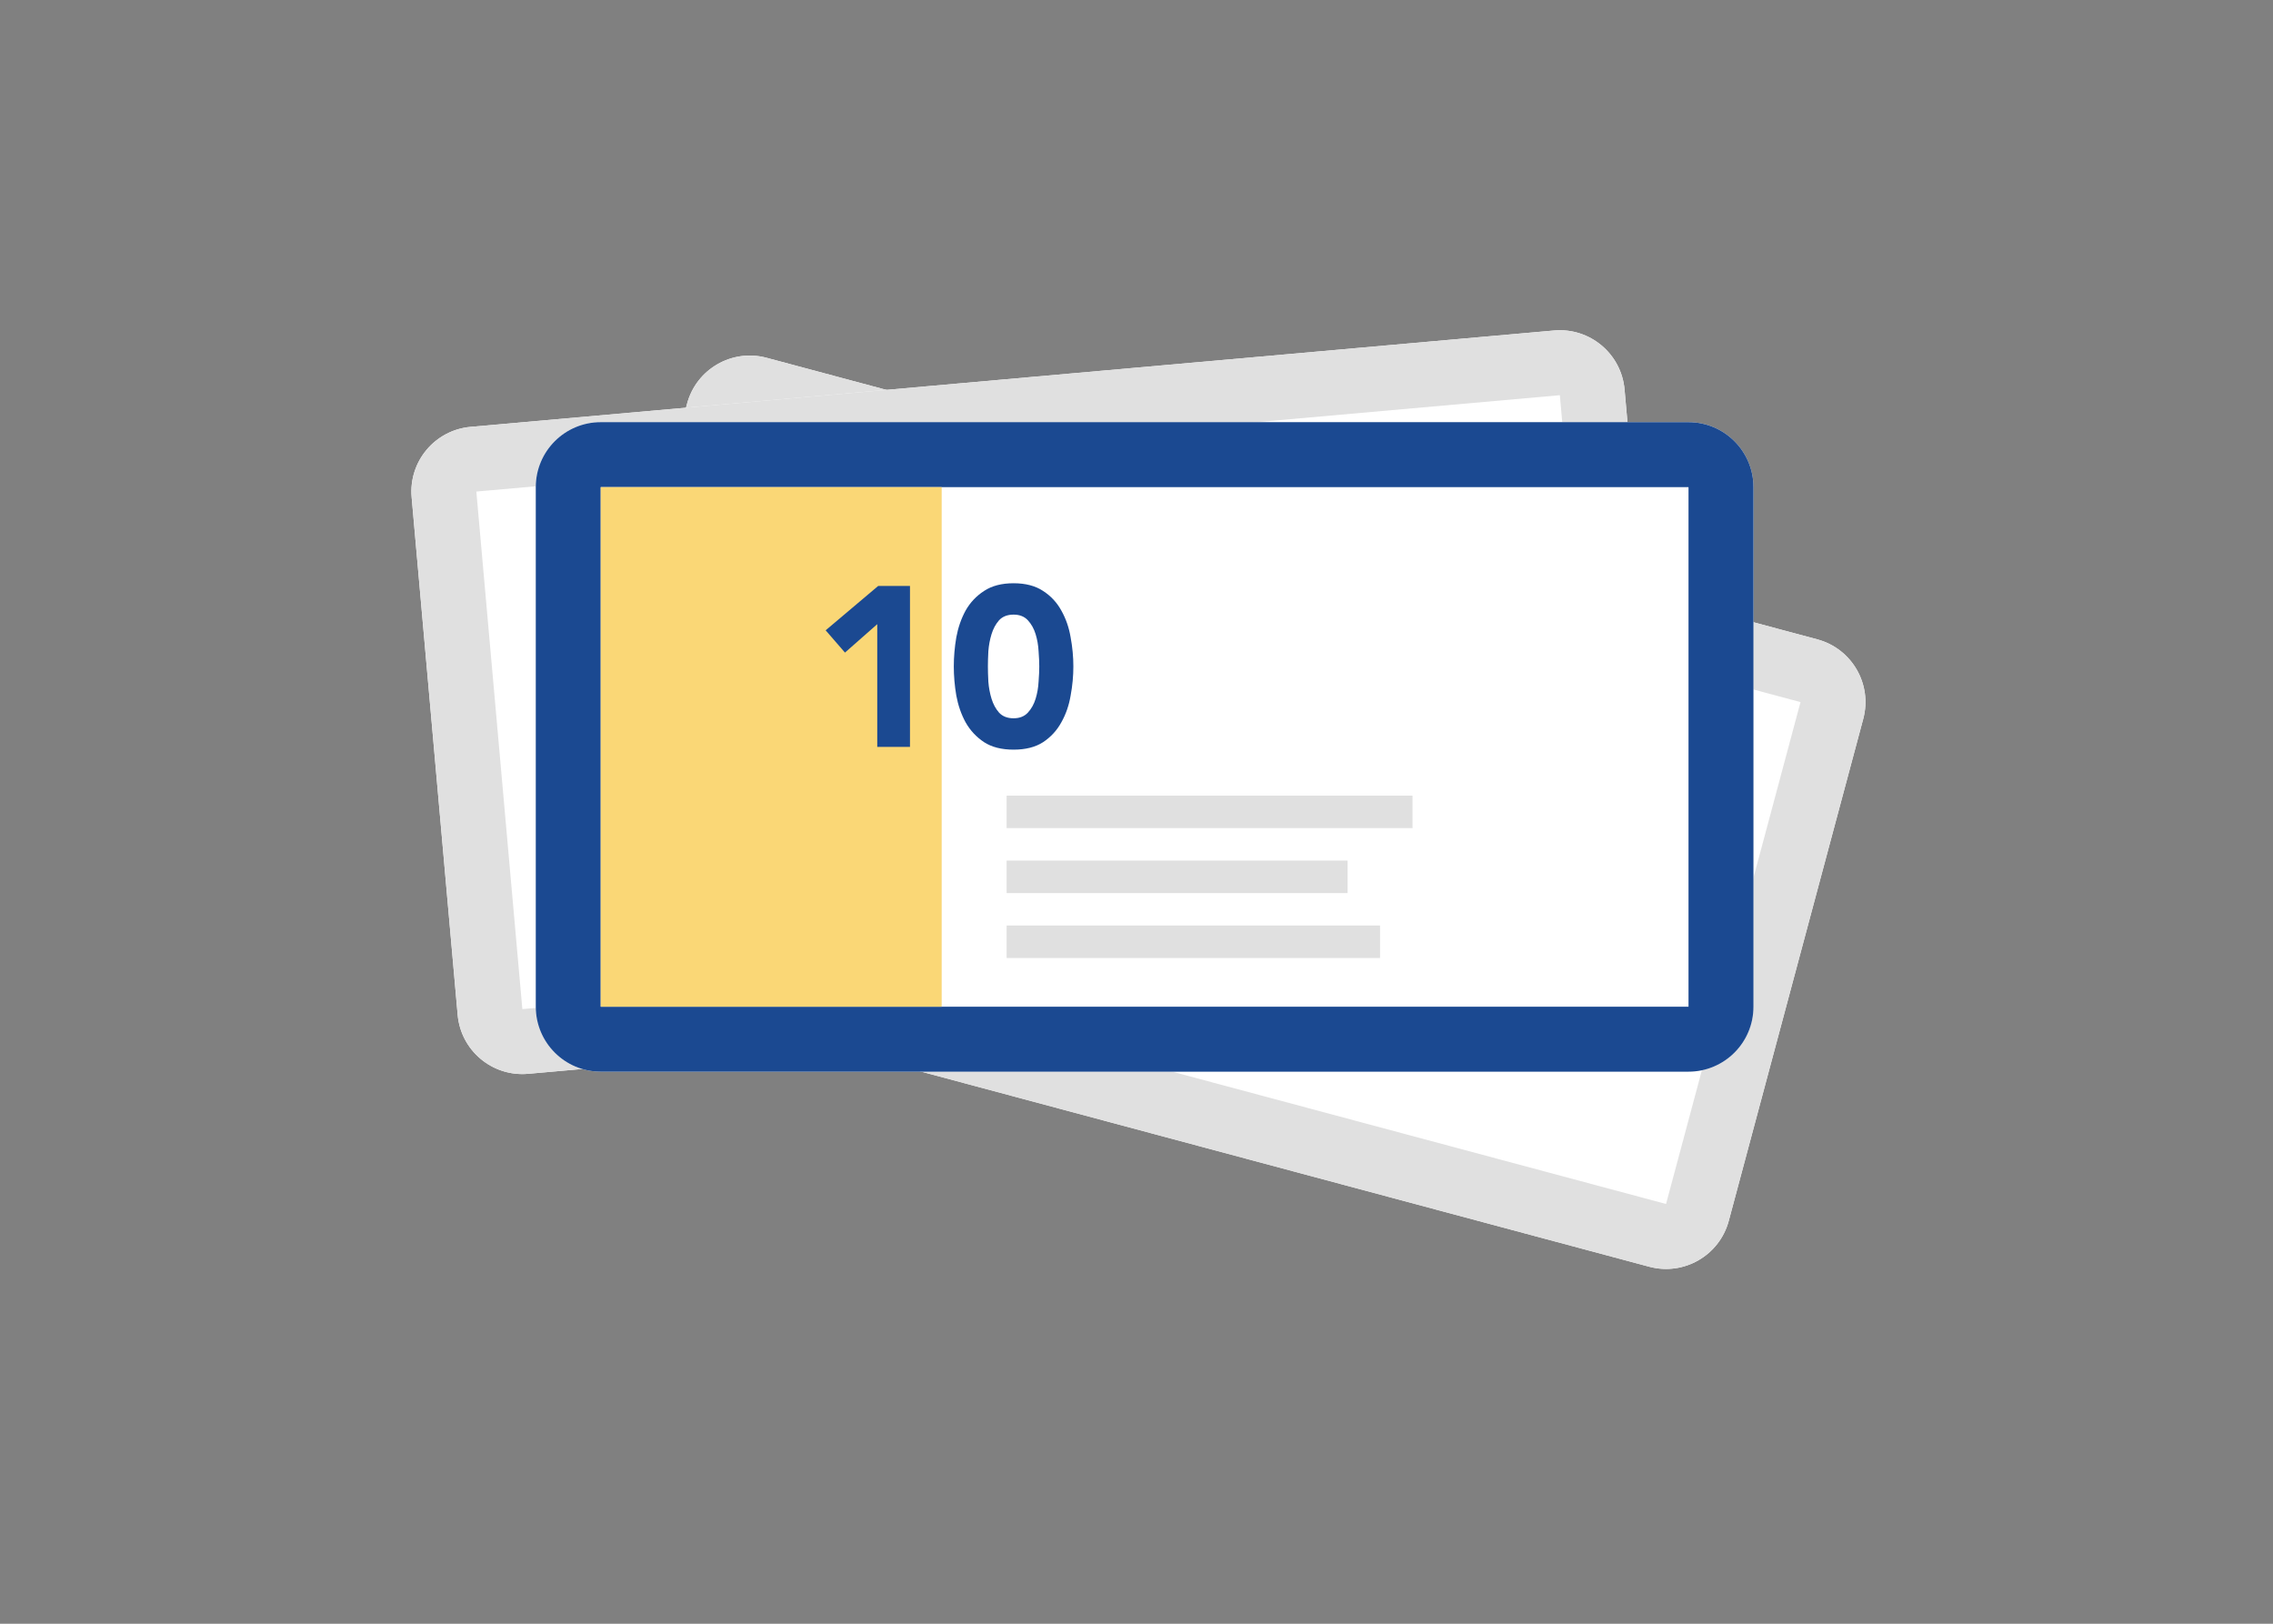 <svg width="140" height="100" viewBox="0 0 140 100" fill="none" xmlns="http://www.w3.org/2000/svg">
<rect x="0" y="0" width="140" height="100" fill="#808080" stroke="none"/>
<path d="M42.318 24.863C42.889 22.73 45.083 21.463 47.217 22.035L111.934 39.376C114.067 39.948 115.334 42.141 114.762 44.275L106.48 75.184C105.908 77.318 103.715 78.585 101.581 78.013L36.864 60.672C34.73 60.1 33.464 57.907 34.035 55.773L42.318 24.863Z" fill="white"/>
<path fill-rule="evenodd" clip-rule="evenodd" d="M110.898 43.24L46.181 25.899L37.899 56.808L102.616 74.149L110.898 43.24ZM47.217 22.035C45.083 21.463 42.889 22.73 42.318 24.863L34.035 55.773C33.464 57.907 34.73 60.1 36.864 60.672L101.581 78.013C103.715 78.585 105.908 77.318 106.48 75.184L114.762 44.275C115.334 42.141 114.067 39.948 111.934 39.376L47.217 22.035Z" fill="#E0E0E0"/>
<path d="M25.354 30.627C25.159 28.427 26.784 26.484 28.984 26.289L95.721 20.354C97.921 20.159 99.864 21.784 100.06 23.984L102.894 55.858C103.09 58.059 101.464 60.001 99.264 60.197L32.527 66.132C30.327 66.327 28.384 64.702 28.189 62.502L25.354 30.627Z" fill="white"/>
<path fill-rule="evenodd" clip-rule="evenodd" d="M96.075 24.339L29.339 30.273L32.173 62.147L98.91 56.213L96.075 24.339ZM28.984 26.289C26.784 26.484 25.159 28.427 25.354 30.627L28.189 62.502C28.384 64.702 30.327 66.327 32.527 66.132L99.264 60.197C101.464 60.001 103.09 58.059 102.894 55.858L100.06 23.984C99.864 21.784 97.921 20.159 95.721 20.354L28.984 26.289Z" fill="#E0E0E0"/>
<path d="M33 30C33 27.791 34.791 26 37 26H104C106.209 26 108 27.791 108 30V62C108 64.209 106.209 66 104 66H37C34.791 66 33 64.209 33 62V30Z" fill="white"/>
<path fill-rule="evenodd" clip-rule="evenodd" d="M104 30H37L37 62H104V30ZM37 26C34.791 26 33 27.791 33 30V62C33 64.209 34.791 66 37 66H104C106.209 66 108 64.209 108 62V30C108 27.791 106.209 26 104 26H37Z" fill="#1B4991"/>
<path d="M37 30H58V62H37V30Z" fill="#FAD776"/>
<path d="M62 49H87V51H62V49Z" fill="#E0E0E0"/>
<path d="M62 53H83V55H62V53Z" fill="#E0E0E0"/>
<path d="M62 57H85V59H62V57Z" fill="#E0E0E0"/>
<path d="M54.032 38.44L52.044 40.19L50.854 38.818L54.088 36.088H56.048V46H54.032V38.44Z" fill="#1B4991"/>
<path d="M58.747 41.044C58.747 40.456 58.798 39.859 58.901 39.252C59.013 38.645 59.205 38.095 59.475 37.6C59.755 37.105 60.133 36.704 60.609 36.396C61.085 36.079 61.692 35.92 62.429 35.92C63.166 35.92 63.773 36.079 64.249 36.396C64.725 36.704 65.099 37.105 65.369 37.6C65.649 38.095 65.841 38.645 65.943 39.252C66.055 39.859 66.111 40.456 66.111 41.044C66.111 41.632 66.055 42.229 65.943 42.836C65.841 43.443 65.649 43.993 65.369 44.488C65.099 44.983 64.725 45.389 64.249 45.706C63.773 46.014 63.166 46.168 62.429 46.168C61.692 46.168 61.085 46.014 60.609 45.706C60.133 45.389 59.755 44.983 59.475 44.488C59.205 43.993 59.013 43.443 58.901 42.836C58.798 42.229 58.747 41.632 58.747 41.044ZM60.847 41.044C60.847 41.305 60.856 41.618 60.875 41.982C60.903 42.346 60.968 42.696 61.071 43.032C61.174 43.368 61.328 43.653 61.533 43.886C61.748 44.119 62.047 44.236 62.429 44.236C62.803 44.236 63.096 44.119 63.311 43.886C63.526 43.653 63.684 43.368 63.787 43.032C63.89 42.696 63.95 42.346 63.969 41.982C63.997 41.618 64.011 41.305 64.011 41.044C64.011 40.783 63.997 40.47 63.969 40.106C63.95 39.742 63.89 39.392 63.787 39.056C63.684 38.72 63.526 38.435 63.311 38.202C63.096 37.969 62.803 37.852 62.429 37.852C62.047 37.852 61.748 37.969 61.533 38.202C61.328 38.435 61.174 38.72 61.071 39.056C60.968 39.392 60.903 39.742 60.875 40.106C60.856 40.47 60.847 40.783 60.847 41.044Z" fill="#1B4991"/>
</svg>
